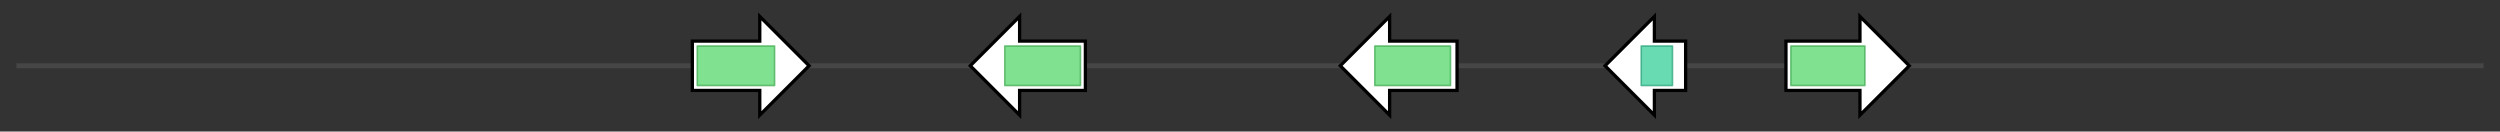 <svg version="1.1" baseProfile="full" xmlns="http://www.w3.org/2000/svg" width="1520.2" height="80">
	<rect width="100%" height="100%" fill="#333333" stroke="none"/>
	<g>
		<line x1="10" y1="40.0" x2="1510.2" y2="40.0" style="stroke:rgb(70,70,70); stroke-width:3 "/>
		<g>
			<title>CYP-Arm1
CYP-Arm1</title>
			<polygon class="CYP-Arm1
CYP-Arm1" points="421,25 462,25 462,10 492,40 462,70 462,55 421,55" fill="rgb(255,255,255)" fill-opacity="1.0" stroke="rgb(0,0,0)" stroke-width="2"  />
			<g>
				<title>p450 (PF00067)
"Cytochrome P450"</title>
				<rect class="PF00067" x="424" y="28" stroke-linejoin="round" width="47" height="24" fill="rgb(85,216,107)" stroke="rgb(68,172,85)" stroke-width="1" opacity="0.75" />
			</g>
		</g>
		<g>
			<title>CYP-Arm2
CYP-Arm2</title>
			<polygon class="CYP-Arm2
CYP-Arm2" points="660,25 620,25 620,10 590,40 620,70 620,55 660,55" fill="rgb(255,255,255)" fill-opacity="1.0" stroke="rgb(0,0,0)" stroke-width="2"  />
			<g>
				<title>p450 (PF00067)
"Cytochrome P450"</title>
				<rect class="PF00067" x="611" y="28" stroke-linejoin="round" width="46" height="24" fill="rgb(85,216,107)" stroke="rgb(68,172,85)" stroke-width="1" opacity="0.75" />
			</g>
		</g>
		<g>
			<title>CYP-Arm3
CYP-Arm3</title>
			<polygon class="CYP-Arm3
CYP-Arm3" points="886,25 845,25 845,10 815,40 845,70 845,55 886,55" fill="rgb(255,255,255)" fill-opacity="1.0" stroke="rgb(0,0,0)" stroke-width="2"  />
			<g>
				<title>p450 (PF00067)
"Cytochrome P450"</title>
				<rect class="PF00067" x="836" y="28" stroke-linejoin="round" width="46" height="24" fill="rgb(85,216,107)" stroke="rgb(68,172,85)" stroke-width="1" opacity="0.75" />
			</g>
		</g>
		<g>
			<title>6-protoilludene_synthase
Pro1</title>
			<polygon class="6-protoilludene_synthase
Pro1" points="1025,25 1006,25 1006,10 976,40 1006,70 1006,55 1025,55" fill="rgb(255,255,255)" fill-opacity="1.0" stroke="rgb(0,0,0)" stroke-width="2"  />
			<g>
				<title>Terpene_syn_C_2 (PF19086)
"Terpene synthase family 2, C-terminal metal binding"</title>
				<rect class="PF19086" x="998" y="28" stroke-linejoin="round" width="19" height="24" fill="rgb(55,207,154)" stroke="rgb(43,165,123)" stroke-width="1" opacity="0.75" />
			</g>
		</g>
		<g>
			<title>CYP-Arm4
CYP-Arm4</title>
			<polygon class="CYP-Arm4
CYP-Arm4" points="1086,25 1131,25 1131,10 1161,40 1131,70 1131,55 1086,55" fill="rgb(255,255,255)" fill-opacity="1.0" stroke="rgb(0,0,0)" stroke-width="2"  />
			<g>
				<title>p450 (PF00067)
"Cytochrome P450"</title>
				<rect class="PF00067" x="1089" y="28" stroke-linejoin="round" width="45" height="24" fill="rgb(85,216,107)" stroke="rgb(68,172,85)" stroke-width="1" opacity="0.75" />
			</g>
		</g>
	</g>
</svg>
